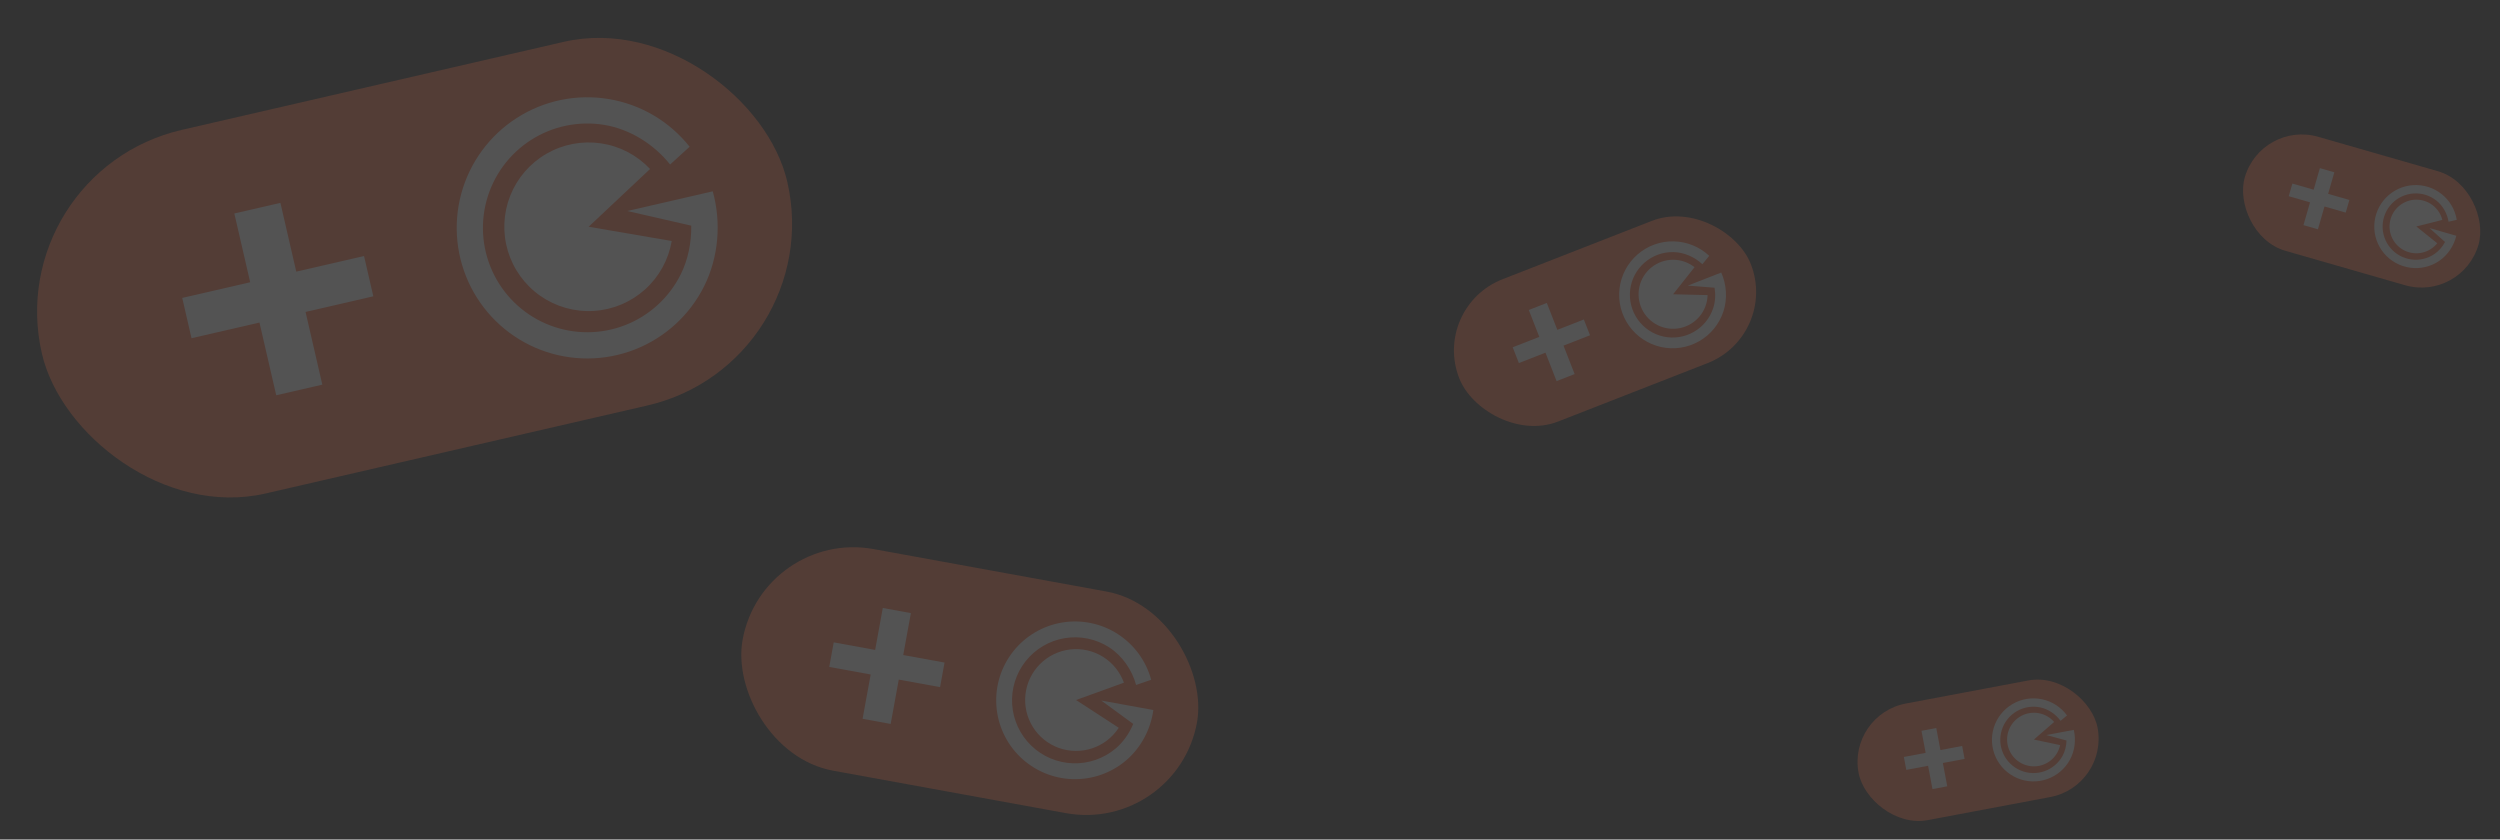 <svg width="134" height="45" viewBox="0 0 134 45" fill="none" xmlns="http://www.w3.org/2000/svg">
<rect x="0" y="0" width="134" height="45" fill="#333333" stroke="none"/>
<g id="Group 144497" opacity="0.16">
<g id="Group 144492">
<rect id="Rectangle 424" y="9.207" width="41" height="20" rx="10" transform="rotate(-12.978 0 9.207)" fill="#FF7347"/>
<g id="Vector">
<path d="M36.005 12.918C35.833 13.922 35.327 14.839 34.569 15.519C33.81 16.199 32.844 16.603 31.828 16.665C30.811 16.728 29.803 16.445 28.967 15.863C28.131 15.28 27.517 14.433 27.223 13.457C26.93 12.482 26.974 11.436 27.349 10.489C27.725 9.542 28.409 8.75 29.291 8.24C30.173 7.731 31.202 7.535 32.209 7.683C33.217 7.831 34.145 8.316 34.843 9.058L31.551 12.154L36.005 12.918Z" fill="white"/>
<path d="M36.964 7.865C35.885 6.504 34.339 5.593 32.627 5.309C30.914 5.024 29.156 5.386 27.696 6.325C26.235 7.263 25.175 8.711 24.722 10.387C24.269 12.063 24.455 13.848 25.244 15.395C26.032 16.941 27.368 18.14 28.991 18.757C30.614 19.374 32.408 19.366 34.025 18.734C35.643 18.103 36.968 16.893 37.743 15.339C38.518 13.786 38.671 11.926 38.203 10.254L36.835 10.57C36.531 10.64 33.622 11.31 33.622 11.31C33.622 11.31 36.723 12.019 37.051 12.095C37.064 13.003 36.879 13.922 36.485 14.711C35.865 15.953 34.807 16.92 33.514 17.425C32.222 17.93 30.788 17.936 29.491 17.443C28.194 16.95 27.126 15.992 26.496 14.756C25.865 13.52 25.717 12.094 26.079 10.754C26.441 9.414 27.288 8.257 28.455 7.507C29.623 6.757 31.027 6.468 32.396 6.695C33.765 6.923 35.055 7.731 35.917 8.818L36.964 7.865Z" fill="white"/>
</g>
<path id="+" d="M19.512 13.722L20.01 15.882L10.265 18.128L9.768 15.968L19.512 13.722ZM15.03 10.873L17.276 20.617L14.806 21.186L12.56 11.442L15.03 10.873Z" fill="white"/>
</g>
<g id="Group 144493">
<rect id="Rectangle 424_2" x="40.887" y="28.348" width="24.755" height="12.075" rx="6.038" transform="rotate(10.332 40.887 28.348)" fill="#FF7347"/>
<g id="Vector_2">
<path d="M59.964 39.009C59.629 39.525 59.129 39.912 58.546 40.108C57.963 40.303 57.331 40.297 56.752 40.089C56.173 39.88 55.682 39.483 55.358 38.96C55.034 38.437 54.895 37.821 54.966 37.21C55.036 36.599 55.31 36.029 55.745 35.594C56.179 35.158 56.748 34.883 57.359 34.811C57.969 34.739 58.587 34.876 59.11 35.199C59.633 35.522 60.032 36.013 60.242 36.591L57.676 37.521L59.964 39.009Z" fill="white"/>
<path d="M61.703 36.436C61.43 35.424 60.79 34.549 59.908 33.982C59.027 33.415 57.966 33.196 56.932 33.367C55.897 33.539 54.964 34.088 54.312 34.91C53.66 35.731 53.337 36.765 53.405 37.811C53.473 38.857 53.927 39.84 54.679 40.57C55.432 41.3 56.429 41.725 57.476 41.761C58.524 41.797 59.548 41.443 60.349 40.766C61.15 40.09 61.679 39.096 61.819 38.057L60.985 37.905C60.8 37.871 59.027 37.548 59.027 37.548C59.027 37.548 60.576 38.682 60.741 38.802C60.531 39.309 60.208 39.774 59.801 40.118C59.161 40.658 58.343 40.941 57.506 40.913C56.669 40.884 55.872 40.545 55.27 39.961C54.669 39.378 54.306 38.592 54.252 37.756C54.198 36.92 54.456 36.093 54.977 35.437C55.498 34.781 56.244 34.342 57.07 34.205C57.897 34.068 58.745 34.243 59.449 34.696C60.154 35.149 60.676 35.906 60.895 36.714L61.703 36.436Z" fill="white"/>
</g>
<path id="+_2" d="M50.628 35.514L50.388 36.83L44.448 35.748L44.688 34.431L50.628 35.514ZM48.823 32.863L47.74 38.803L46.235 38.528L47.318 32.588L48.823 32.863Z" fill="white"/>
</g>
<g id="Group 144494">
<rect id="Rectangle 424_3" x="76.723" y="16.457" width="16.785" height="8.188" rx="4.094" transform="rotate(-21.345 76.723 16.457)" fill="#FF7347"/>
<g id="Vector_3">
<path d="M91.527 15.818C91.517 16.234 91.367 16.636 91.1 16.956C90.833 17.277 90.466 17.498 90.058 17.584C89.65 17.67 89.225 17.615 88.852 17.429C88.478 17.243 88.179 16.936 88.002 16.559C87.825 16.181 87.781 15.755 87.876 15.349C87.972 14.943 88.202 14.582 88.529 14.323C88.856 14.064 89.26 13.923 89.677 13.923C90.094 13.923 90.499 14.064 90.826 14.323L89.677 15.773L91.527 15.818Z" fill="white"/>
<path d="M91.614 13.713C91.096 13.227 90.416 12.95 89.705 12.937C88.994 12.923 88.304 13.175 87.768 13.642C87.233 14.109 86.89 14.759 86.806 15.464C86.722 16.17 86.904 16.882 87.316 17.462C87.727 18.041 88.34 18.447 89.034 18.6C89.728 18.753 90.454 18.643 91.072 18.291C91.689 17.939 92.153 17.37 92.375 16.695C92.596 16.019 92.548 15.257 92.258 14.608L91.723 14.817C91.604 14.863 90.466 15.308 90.466 15.308C90.466 15.308 91.764 15.411 91.901 15.422C91.961 15.789 91.941 16.172 91.828 16.515C91.651 17.055 91.28 17.51 90.786 17.791C90.293 18.073 89.713 18.161 89.158 18.038C88.603 17.916 88.114 17.591 87.785 17.128C87.456 16.665 87.311 16.096 87.377 15.532C87.444 14.968 87.718 14.449 88.147 14.076C88.575 13.702 89.126 13.501 89.694 13.512C90.262 13.523 90.833 13.773 91.247 14.162L91.614 13.713Z" fill="white"/>
</g>
<path id="+_3" d="M84.894 17.124L85.225 17.97L81.412 19.46L81.081 18.614L84.894 17.124ZM82.909 16.237L84.4 20.05L83.433 20.428L81.943 16.615L82.909 16.237Z" fill="white"/>
</g>
<g id="Group 144495">
<rect id="Rectangle 424_4" x="99.031" y="38.297" width="13.036" height="6.359" rx="3.179" transform="rotate(-10.668 99.031 38.297)" fill="#FF7347"/>
<g id="Vector_4">
<path d="M110.423 39.94C110.355 40.257 110.182 40.541 109.933 40.747C109.683 40.954 109.371 41.07 109.047 41.077C108.724 41.083 108.407 40.98 108.149 40.785C107.891 40.589 107.706 40.312 107.626 39.998C107.545 39.685 107.572 39.353 107.704 39.057C107.835 38.761 108.063 38.518 108.349 38.367C108.636 38.217 108.965 38.168 109.284 38.228C109.602 38.288 109.891 38.454 110.103 38.698L109.017 39.64L110.423 39.94Z" fill="white"/>
<path d="M110.792 38.347C110.467 37.901 109.987 37.591 109.447 37.479C108.906 37.367 108.343 37.459 107.867 37.739C107.391 38.018 107.036 38.464 106.87 38.991C106.705 39.518 106.741 40.087 106.972 40.589C107.203 41.09 107.612 41.488 108.119 41.705C108.627 41.922 109.197 41.942 109.719 41.762C110.241 41.582 110.677 41.215 110.943 40.731C111.21 40.247 111.282 39.659 111.155 39.122L110.716 39.204C110.619 39.223 109.686 39.398 109.686 39.398C109.686 39.398 110.662 39.663 110.765 39.691C110.758 39.98 110.687 40.27 110.552 40.516C110.339 40.902 109.99 41.196 109.573 41.34C109.156 41.483 108.701 41.467 108.295 41.294C107.889 41.12 107.562 40.802 107.378 40.402C107.193 40.001 107.165 39.546 107.297 39.125C107.429 38.704 107.713 38.347 108.093 38.124C108.474 37.901 108.924 37.827 109.356 37.916C109.788 38.006 110.187 38.28 110.447 38.636L110.792 38.347Z" fill="white"/>
</g>
<path id="+_4" d="M105.171 39.984L105.302 40.677L102.177 41.265L102.047 40.573L105.171 39.984ZM103.784 39.021L104.373 42.146L103.581 42.295L102.992 39.171L103.784 39.021Z" fill="white"/>
</g>
<g id="Group 144496">
<rect id="Rectangle 424_5" x="121.199" y="6.453" width="13.036" height="6.359" rx="3.179" transform="rotate(16.046 121.199 6.453)" fill="#FF7347"/>
<g id="Vector_5">
<path d="M130.636 13.039C130.434 13.291 130.151 13.468 129.836 13.54C129.52 13.612 129.189 13.575 128.897 13.436C128.605 13.296 128.368 13.062 128.225 12.772C128.083 12.481 128.043 12.15 128.112 11.834C128.18 11.517 128.354 11.233 128.605 11.028C128.855 10.823 129.167 10.708 129.491 10.702C129.815 10.697 130.131 10.801 130.389 10.998C130.646 11.194 130.829 11.472 130.909 11.786L129.516 12.139L130.636 13.039Z" fill="white"/>
<path d="M131.682 11.782C131.592 11.237 131.303 10.745 130.871 10.402C130.439 10.059 129.894 9.888 129.343 9.924C128.792 9.959 128.274 10.198 127.89 10.594C127.505 10.991 127.282 11.515 127.262 12.067C127.243 12.619 127.43 13.158 127.786 13.58C128.142 14.002 128.642 14.276 129.189 14.35C129.736 14.424 130.291 14.292 130.746 13.98C131.201 13.667 131.531 13.174 131.658 12.637L131.229 12.514C131.134 12.486 130.222 12.224 130.222 12.224C130.222 12.224 130.974 12.899 131.054 12.971C130.918 13.226 130.724 13.453 130.493 13.611C130.129 13.861 129.686 13.966 129.249 13.907C128.811 13.848 128.412 13.629 128.127 13.292C127.843 12.954 127.694 12.524 127.709 12.083C127.724 11.642 127.903 11.222 128.21 10.906C128.518 10.589 128.932 10.398 129.372 10.37C129.812 10.341 130.247 10.477 130.593 10.752C130.938 11.026 131.172 11.45 131.244 11.885L131.682 11.782Z" fill="white"/>
</g>
<path id="+_5" d="M125.926 10.718L125.731 11.396L122.676 10.517L122.871 9.84L125.926 10.718ZM125.12 9.235L124.241 12.29L123.466 12.068L124.345 9.012L125.12 9.235Z" fill="white"/>
</g>
</g>
</svg>
